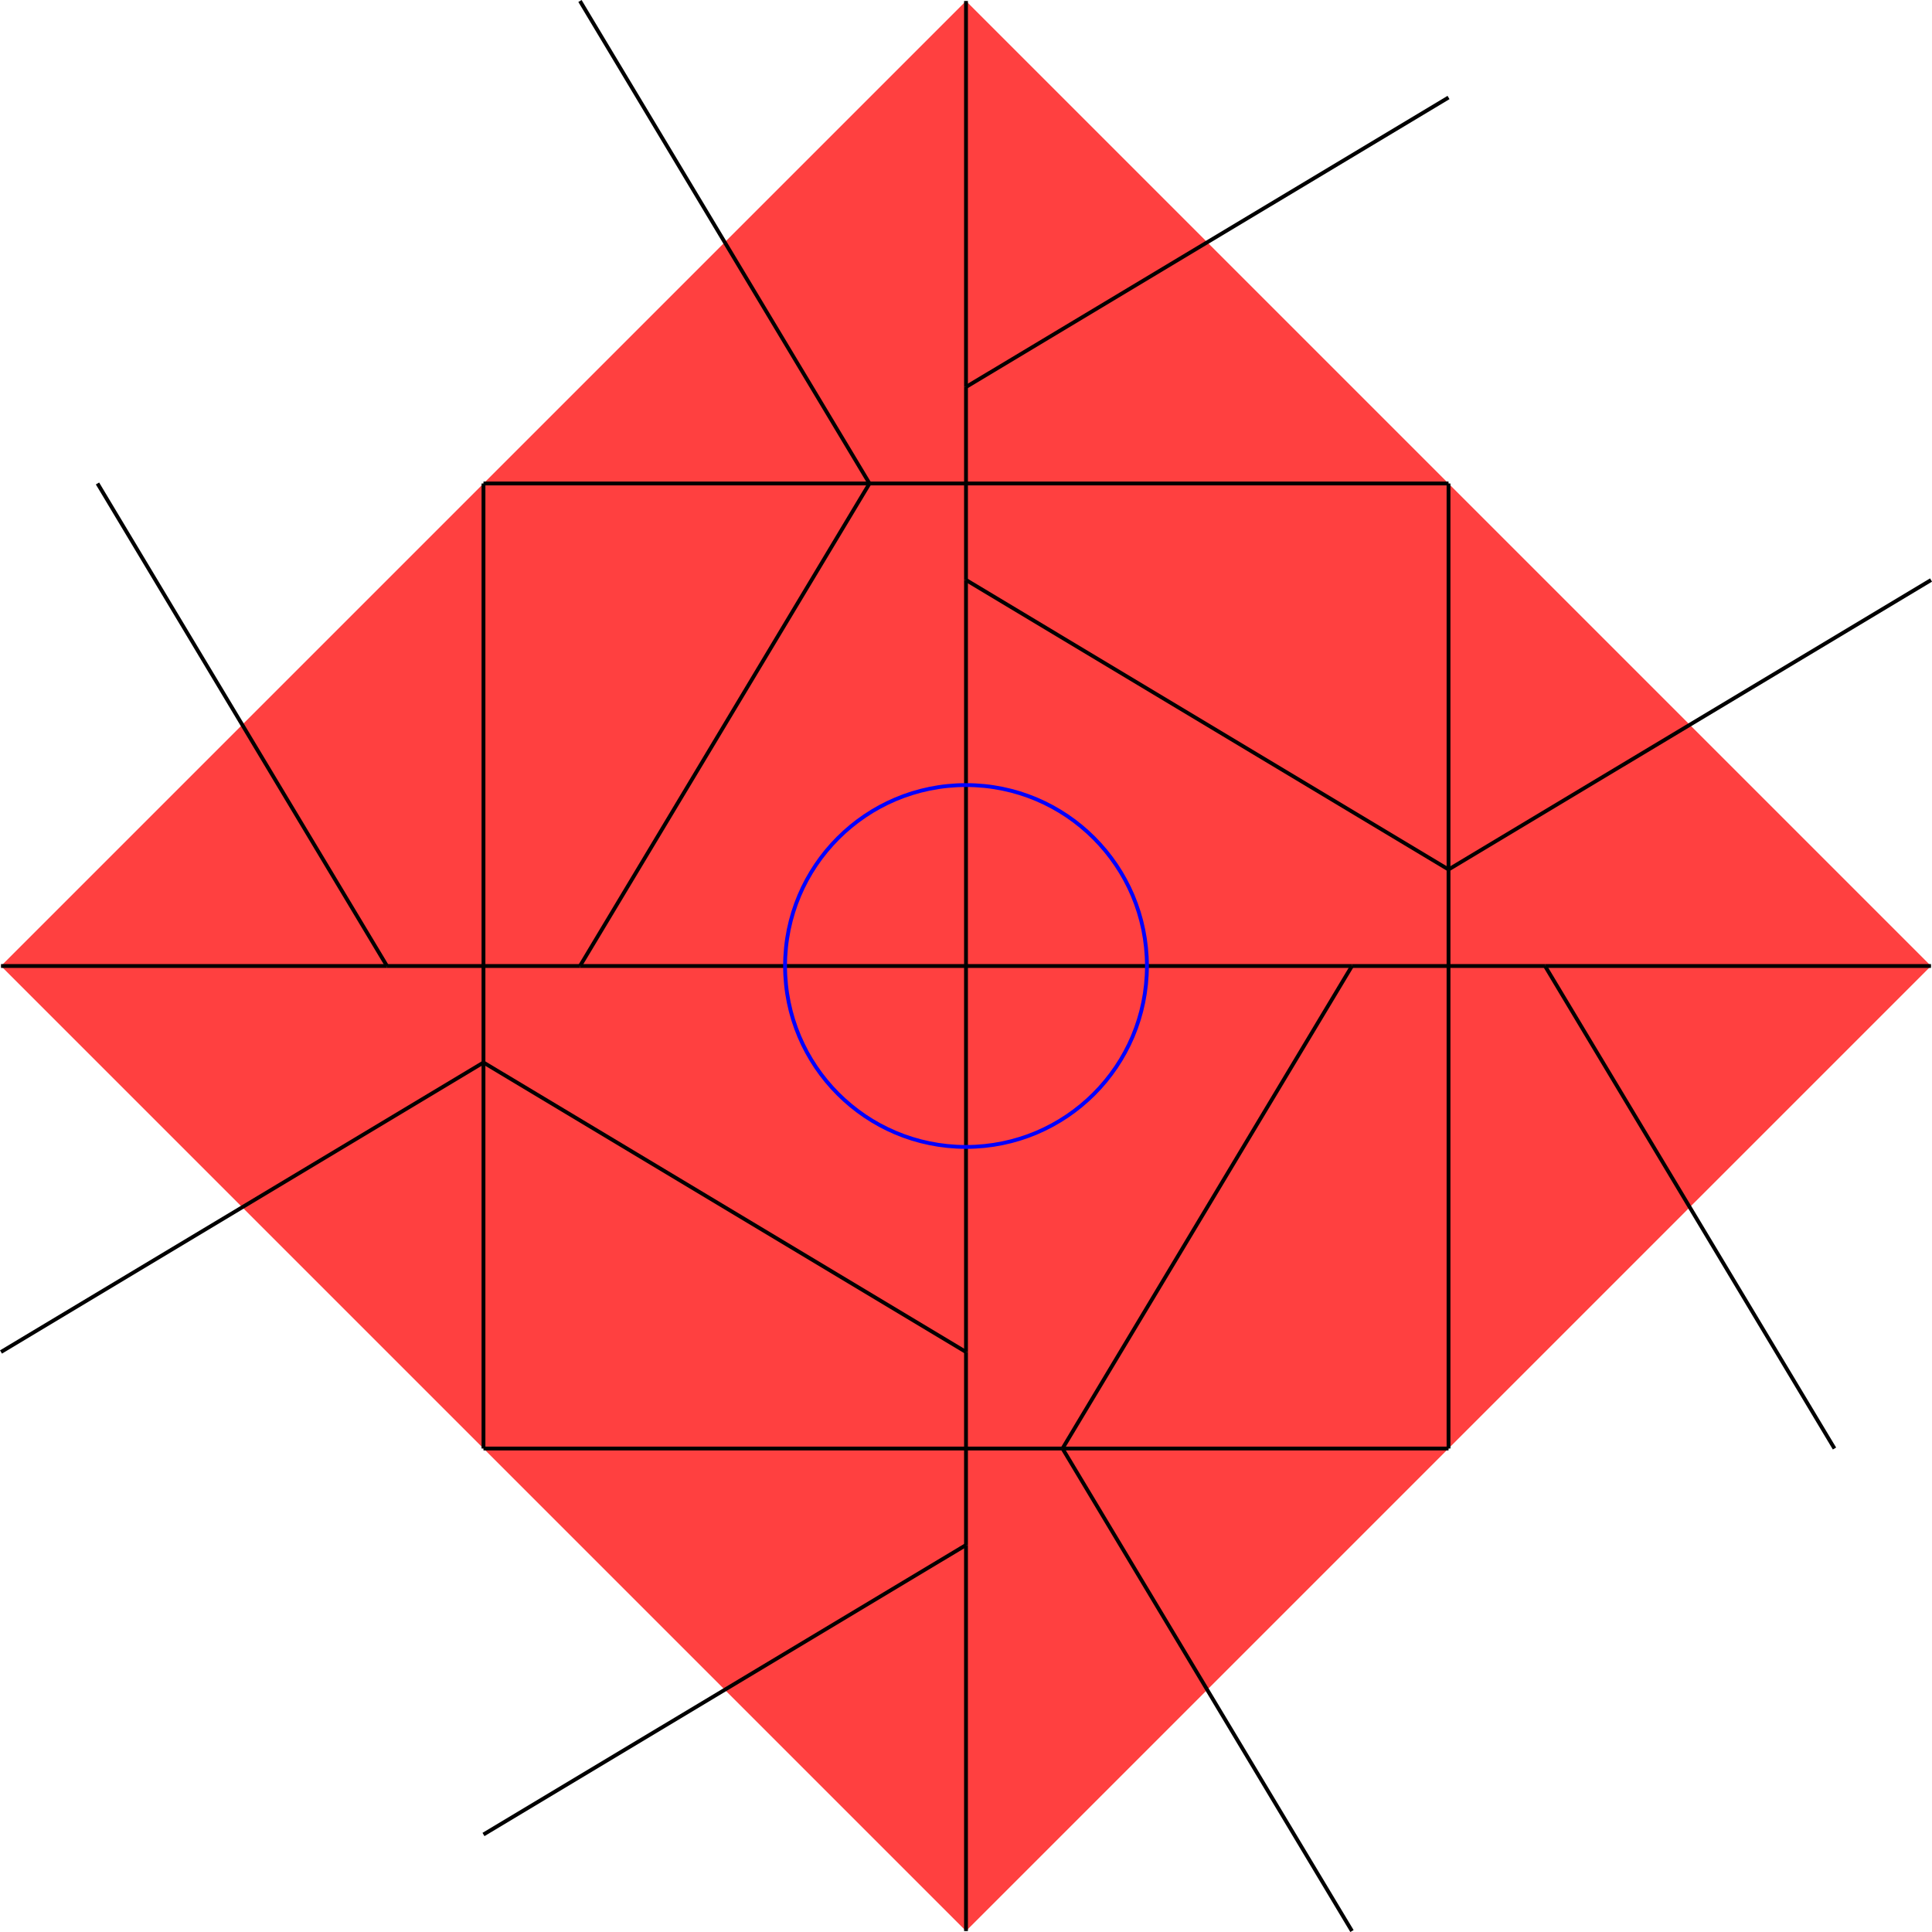 <?xml version="1.0" encoding="UTF-8" standalone="no"?>
<svg
   width="40.364"
   height="40.364"
   viewBox="0 0 40.364 40.364"
   version="1.1"
   id="svg88"
   sodipodi:docname="N4-20.svg"
   xmlns:inkscape="http://www.inkscape.org/namespaces/inkscape"
   xmlns:sodipodi="http://sodipodi.sourceforge.net/DTD/sodipodi-0.dtd"
   xmlns="http://www.w3.org/2000/svg"
   xmlns:svg="http://www.w3.org/2000/svg">
  <defs
     id="defs92" />
  <sodipodi:namedview
     id="namedview90"
     pagecolor="#ffffff"
     bordercolor="#666666"
     borderopacity="1.0"
     inkscape:showpageshadow="2"
     inkscape:pageopacity="0.0"
     inkscape:pagecheckerboard="0"
     inkscape:deskcolor="#d1d1d1" />
  <style
     type="text/css"
     id="style2">
polygon.tile { stroke: #000000; stroke-width:3; stroke-linejoin:round }
polygon.ih1 { fill: #ffff80 }
polygon.ih2 { fill: #8080ff }
polygon.ih3 { fill: #ff8080 }
polygon.ih4 { fill: #80ff80 }
polygon.ih5 { fill: #ff80ff }
polygon.ih6 { fill: #80ffff }
polygon.para {opacity: 0.75; fill: #ff0000; stroke: #ff0000 }
</style>
  <polygon
     class="para"
     points="-50.403,0 -9.9255044e-15,50.403 50.403,-9.9255044e-15 -9.9255044e-15,-50.403 "
     style="stroke:none"
     id="polygon4"
     transform="matrix(0.4,0,0,0.4,20.182,20.182)" />
  <path
     d="m 20.182,20.182 h 8.065"
     style="stroke:#000000;stroke-width:0.08px"
     id="path6" />
  <path
     d="m 28.246,20.182 h 2.016"
     style="stroke:#000000;stroke-width:0.08px"
     id="path8" />
  <path
     d="M 30.263,20.182 V 18.166"
     style="stroke:#000000;stroke-width:0.08px"
     id="path10" />
  <path
     d="M 30.263,18.166 20.182,12.117"
     style="stroke:#000000;stroke-width:0.08px"
     id="path12" />
  <path
     d="m 20.182,12.117 v 8.065"
     style="stroke:#000000;stroke-width:0.08px"
     id="path14" />
  <path
     d="M 30.263,10.101 H 20.182"
     style="stroke:#000000;stroke-width:0.08px"
     id="path16" />
  <path
     d="m 20.182,10.101 v 2.016"
     style="stroke:#000000;stroke-width:0.08px"
     id="path18" />
  <path
     d="M 30.263,18.166 V 10.101"
     style="stroke:#000000;stroke-width:0.08px"
     id="path20" />
  <path
     d="M 20.182,10.101 H 18.166"
     style="stroke:#000000;stroke-width:0.08px"
     id="path22" />
  <path
     d="M 18.166,10.101 12.117,20.182"
     style="stroke:#000000;stroke-width:0.08px"
     id="path24" />
  <path
     d="m 12.117,20.182 h 8.065"
     style="stroke:#000000;stroke-width:0.08px"
     id="path26" />
  <path
     d="M 10.101,10.101 V 20.182"
     style="stroke:#000000;stroke-width:0.08px"
     id="path28" />
  <path
     d="m 10.101,20.182 h 2.016"
     style="stroke:#000000;stroke-width:0.08px"
     id="path30" />
  <path
     d="M 18.166,10.101 H 10.101"
     style="stroke:#000000;stroke-width:0.08px"
     id="path32" />
  <path
     d="m 10.101,20.182 v 2.016"
     style="stroke:#000000;stroke-width:0.08px"
     id="path34" />
  <path
     d="m 10.101,22.198 10.081,6.048"
     style="stroke:#000000;stroke-width:0.08px"
     id="path36" />
  <path
     d="M 20.182,28.246 V 20.182"
     style="stroke:#000000;stroke-width:0.08px"
     id="path38" />
  <path
     d="M 10.101,30.263 H 20.182"
     style="stroke:#000000;stroke-width:0.08px"
     id="path40" />
  <path
     d="M 20.182,30.263 V 28.246"
     style="stroke:#000000;stroke-width:0.08px"
     id="path42" />
  <path
     d="m 10.101,22.198 v 8.065"
     style="stroke:#000000;stroke-width:0.08px"
     id="path44" />
  <path
     d="m 20.182,30.263 h 2.016"
     style="stroke:#000000;stroke-width:0.08px"
     id="path46" />
  <path
     d="M 22.198,30.263 28.246,20.182"
     style="stroke:#000000;stroke-width:0.08px"
     id="path48" />
  <path
     d="M 30.263,30.263 V 20.182"
     style="stroke:#000000;stroke-width:0.08px"
     id="path50" />
  <path
     d="m 22.198,30.263 h 8.065"
     style="stroke:#000000;stroke-width:0.08px"
     id="path52" />
  <path
     d="M 40.343,20.182 H 32.279"
     style="stroke:#000000;stroke-width:0.08px"
     id="path54" />
  <path
     d="M 32.279,20.182 H 30.263"
     style="stroke:#000000;stroke-width:0.08px"
     id="path56" />
  <path
     d="m 30.263,18.166 10.081,-6.048"
     style="stroke:#000000;stroke-width:0.08px"
     id="path58" />
  <path
     d="M 38.327,30.263 32.279,20.182"
     style="stroke:#000000;stroke-width:0.08px"
     id="path60" />
  <path
     d="M 30.263,2.037 20.182,8.085"
     style="stroke:#000000;stroke-width:0.08px"
     id="path62" />
  <path
     d="M 20.182,8.085 V 0.021"
     style="stroke:#000000;stroke-width:0.08px"
     id="path64" />
  <path
     d="M 20.182,10.101 V 8.085"
     style="stroke:#000000;stroke-width:0.08px"
     id="path66" />
  <path
     d="M 18.166,10.101 12.117,0.021"
     style="stroke:#000000;stroke-width:0.08px"
     id="path68" />
  <path
     d="m 2.037,10.101 6.048,10.081"
     style="stroke:#000000;stroke-width:0.08px"
     id="path70" />
  <path
     d="M 8.085,20.182 H 0.021"
     style="stroke:#000000;stroke-width:0.08px"
     id="path72" />
  <path
     d="M 10.101,20.182 H 8.085"
     style="stroke:#000000;stroke-width:0.08px"
     id="path74" />
  <path
     d="M 10.101,22.198 0.021,28.246"
     style="stroke:#000000;stroke-width:0.08px"
     id="path76" />
  <path
     d="M 10.101,38.327 20.182,32.279"
     style="stroke:#000000;stroke-width:0.08px"
     id="path78" />
  <path
     d="m 20.182,32.279 v 8.065"
     style="stroke:#000000;stroke-width:0.08px"
     id="path80" />
  <path
     d="m 20.182,30.263 v 2.016"
     style="stroke:#000000;stroke-width:0.08px"
     id="path82" />
  <path
     d="m 22.198,30.263 6.048,10.081"
     style="stroke:#000000;stroke-width:0.08px"
     id="path84" />
  <circle
     cx="20.182"
     cy="20.182"
     r="3.78"
     style="fill:none;stroke:#0000ff;stroke-width:0.08px"
     id="circle86" />
</svg>
